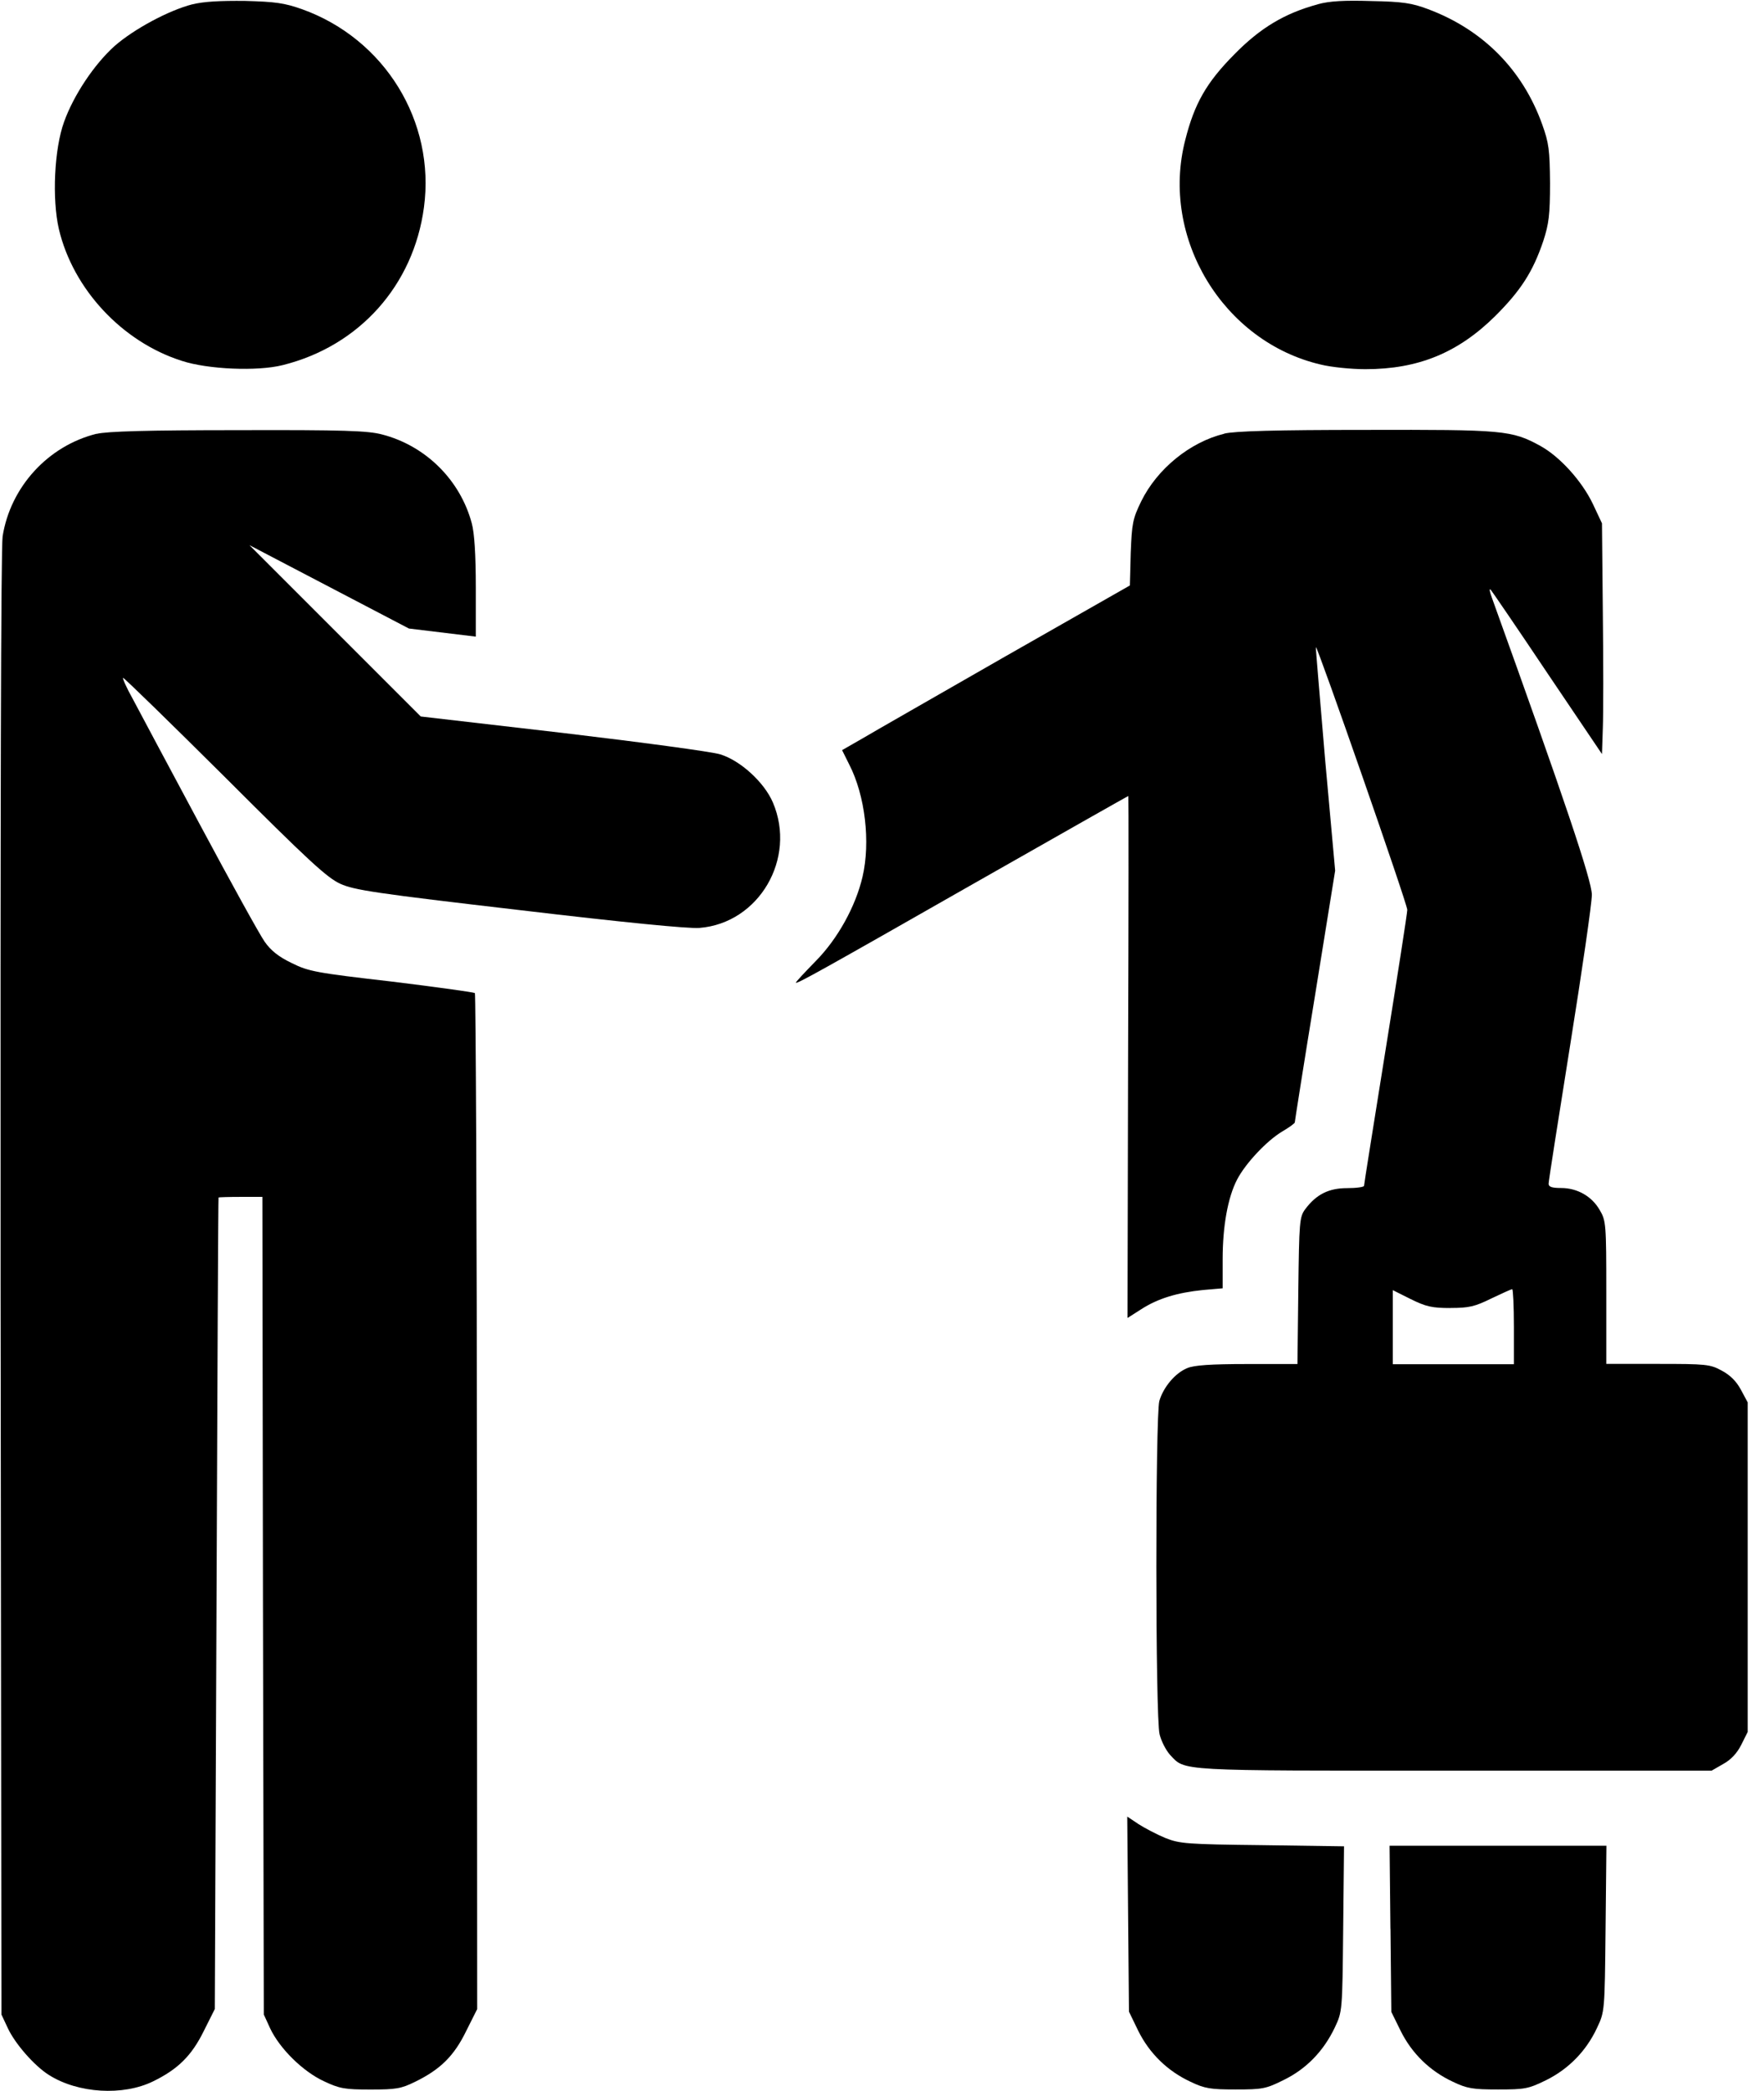 <!-- Generated by IcoMoon.io -->
<svg version="1.1" xmlns="http://www.w3.org/2000/svg" width="27" height="32" viewBox="0 0 27 32">
<title>Subcontractors</title>
<path d="M2.944 0.066c-0.362 0.093-0.896 0.38-1.192 0.64-0.313 0.282-0.627 0.755-0.772 1.161-0.15 0.415-0.185 1.178-0.079 1.638 0.216 0.918 0.967 1.726 1.88 2.017 0.402 0.132 1.161 0.163 1.545 0.066 1.174-0.291 2.004-1.223 2.163-2.414 0.177-1.315-0.6-2.578-1.863-3.032-0.274-0.097-0.41-0.115-0.874-0.128-0.375-0.004-0.636 0.009-0.808 0.053z"></path>
<path d="M20.171 0.066c-0.508 0.137-0.883 0.362-1.28 0.768-0.424 0.428-0.609 0.75-0.75 1.311-0.384 1.492 0.578 3.085 2.074 3.434 0.159 0.040 0.468 0.071 0.684 0.071 0.812 0 1.421-0.252 1.991-0.817 0.388-0.388 0.574-0.675 0.733-1.148 0.084-0.26 0.102-0.397 0.102-0.883-0.004-0.508-0.018-0.614-0.119-0.896-0.3-0.839-0.909-1.452-1.748-1.766-0.247-0.093-0.388-0.115-0.87-0.124-0.41-0.013-0.64 0-0.817 0.049z"></path>
<path d="M1.479 6.638c-0.746 0.185-1.32 0.817-1.439 1.571-0.026 0.185-0.035 4.246-0.031 11.454l0.013 11.167 0.097 0.207c0.11 0.238 0.406 0.578 0.631 0.719 0.446 0.282 1.134 0.322 1.593 0.097 0.38-0.185 0.591-0.393 0.777-0.772l0.168-0.335 0.026-6.201c0.013-3.416 0.026-6.21 0.031-6.219 0.004-0.004 0.159-0.009 0.34-0.009h0.331l0.009 6.254 0.013 6.259 0.097 0.212c0.146 0.309 0.499 0.658 0.821 0.808 0.243 0.115 0.322 0.128 0.715 0.128s0.468-0.013 0.684-0.119c0.388-0.19 0.596-0.397 0.781-0.777l0.168-0.335-0.004-7.759c0-4.268-0.018-7.773-0.031-7.79-0.018-0.013-0.591-0.093-1.28-0.177-1.148-0.132-1.267-0.154-1.523-0.282-0.203-0.097-0.322-0.194-0.415-0.327-0.075-0.106-0.521-0.914-0.993-1.796s-0.936-1.748-1.028-1.924c-0.097-0.172-0.159-0.318-0.146-0.318 0.018 0 0.719 0.684 1.558 1.518 1.271 1.271 1.562 1.54 1.766 1.633 0.212 0.097 0.538 0.146 2.737 0.402 1.602 0.19 2.591 0.287 2.759 0.274 0.914-0.071 1.492-1.064 1.126-1.92-0.132-0.309-0.499-0.644-0.808-0.737-0.128-0.040-1.209-0.185-2.406-0.327l-2.176-0.252-2.622-2.622 2.441 1.276 1.024 0.124v-0.755c0-0.499-0.022-0.834-0.062-0.98-0.177-0.662-0.706-1.187-1.373-1.359-0.216-0.057-0.583-0.071-2.207-0.066-1.386 0-2.004 0.018-2.163 0.057z"></path>
<path d="M18.737 6.638c-0.521 0.128-1.024 0.534-1.271 1.037-0.128 0.265-0.141 0.331-0.159 0.786l-0.013 0.499-1.907 1.086c-1.046 0.6-2.035 1.165-2.198 1.262l-0.3 0.172 0.11 0.221c0.243 0.472 0.327 1.187 0.203 1.717-0.106 0.455-0.38 0.949-0.715 1.289-0.168 0.172-0.305 0.318-0.305 0.331 0 0.031 0.388-0.185 2.719-1.514 1.298-0.737 2.361-1.342 2.37-1.342 0.004 0 0.004 1.796-0.004 3.994l-0.009 3.994 0.207-0.132c0.26-0.168 0.556-0.256 0.949-0.296l0.3-0.026v-0.446c0-0.503 0.079-0.945 0.221-1.218 0.128-0.247 0.455-0.596 0.693-0.737 0.106-0.062 0.19-0.124 0.19-0.137s0.137-0.887 0.309-1.938l0.309-1.916-0.154-1.704c-0.079-0.94-0.146-1.713-0.141-1.717 0.022-0.022 1.404 3.942 1.399 4.021 0 0.049-0.15 1.011-0.331 2.136-0.181 1.13-0.331 2.066-0.331 2.088 0 0.018-0.115 0.035-0.26 0.035-0.282 0-0.472 0.097-0.64 0.322-0.088 0.119-0.093 0.19-0.106 1.249l-0.013 1.121h-0.772c-0.552 0-0.812 0.018-0.914 0.062-0.185 0.075-0.366 0.291-0.428 0.503-0.062 0.23-0.062 4.851 0.004 5.102 0.026 0.106 0.097 0.243 0.159 0.313 0.238 0.252 0.071 0.243 4.348 0.243h3.942l0.177-0.102c0.115-0.062 0.212-0.163 0.278-0.296l0.097-0.194v-5.045l-0.102-0.19c-0.071-0.132-0.163-0.225-0.296-0.296-0.177-0.097-0.243-0.102-0.98-0.102h-0.786v-1.095c0-1.046-0.004-1.099-0.102-1.262-0.119-0.207-0.34-0.335-0.591-0.335-0.141 0-0.19-0.018-0.19-0.066 0-0.040 0.15-0.993 0.331-2.127 0.181-1.13 0.331-2.163 0.331-2.295 0-0.216-0.424-1.474-1.527-4.537-0.035-0.097-0.049-0.154-0.022-0.132 0.022 0.026 0.415 0.6 0.87 1.28l0.834 1.236 0.013-0.397c0.009-0.221 0.009-1.015 0-1.766l-0.013-1.368-0.141-0.3c-0.168-0.349-0.503-0.719-0.799-0.883-0.441-0.243-0.565-0.252-2.679-0.247-1.364 0-2.008 0.018-2.163 0.057zM22.201 20.017c0.287 0 0.375-0.022 0.627-0.146 0.159-0.075 0.3-0.141 0.318-0.141 0.013 0 0.026 0.256 0.026 0.574v0.574h-1.854v-1.134l0.274 0.137c0.234 0.115 0.322 0.137 0.609 0.137z"></path>
<path d="M17.267 29.294l0.013 1.492 0.141 0.291c0.172 0.349 0.45 0.618 0.799 0.781 0.221 0.106 0.309 0.119 0.693 0.119 0.41 0 0.463-0.009 0.737-0.146 0.344-0.168 0.609-0.441 0.781-0.803 0.115-0.243 0.115-0.252 0.128-1.51l0.013-1.262-1.249-0.018c-1.156-0.013-1.267-0.022-1.487-0.11-0.128-0.053-0.313-0.15-0.41-0.212l-0.172-0.115 0.013 1.492z"></path>
<path d="M21.283 29.519l0.013 1.271 0.141 0.287c0.172 0.349 0.45 0.618 0.799 0.781 0.221 0.106 0.309 0.119 0.693 0.119 0.41 0 0.463-0.009 0.733-0.141 0.349-0.172 0.618-0.45 0.781-0.799 0.119-0.252 0.119-0.252 0.132-1.523l0.013-1.267h-3.319l0.013 1.271z"></path>
</svg>

